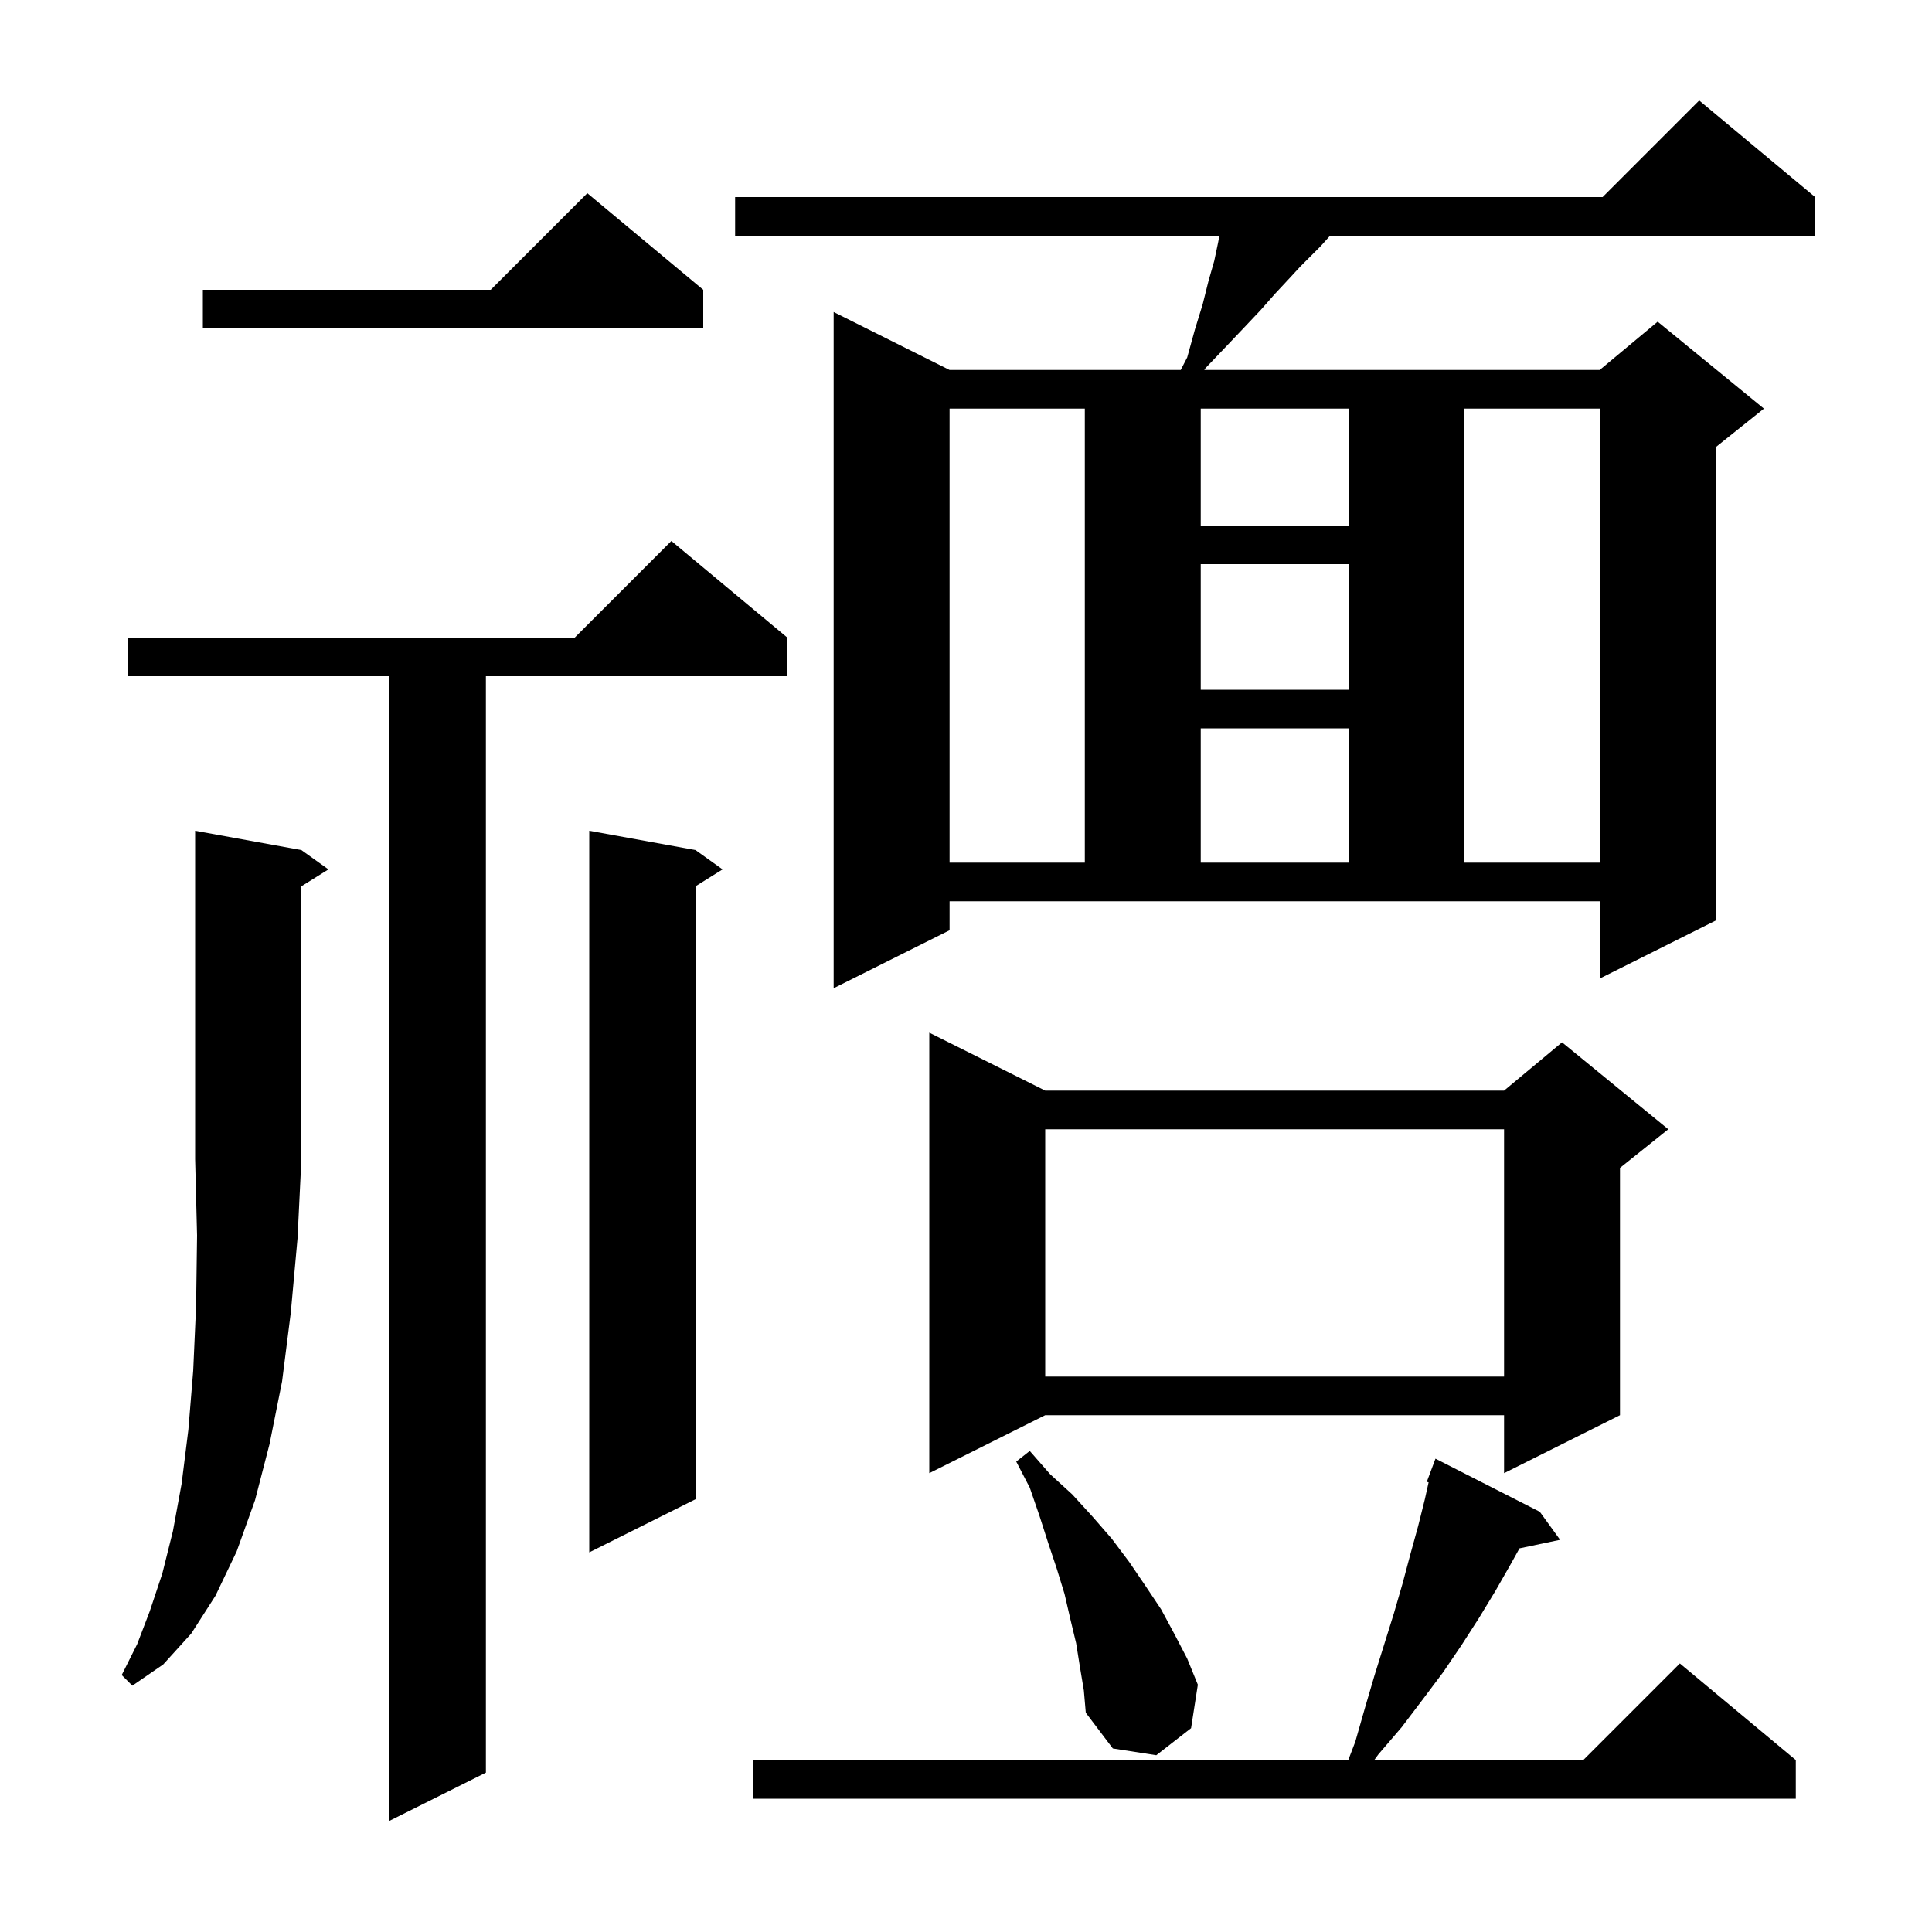 <svg xmlns="http://www.w3.org/2000/svg" xmlns:xlink="http://www.w3.org/1999/xlink" version="1.1" baseProfile="full" viewBox="0 0 200 200" width="200" height="200">
<g fill="black">
<path d="M 81.5 66.0 L 81.5 70.0 L 50.3 70.0 L 50.3 183.5 L 40.3 188.5 L 40.3 70.0 L 13.2 70.0 L 13.2 66.0 L 59.5 66.0 L 69.5 56.0 Z M 159.4 156.5 L 161.5 159.4 L 157.297 160.285 L 156.4 161.9 L 154.8 164.7 L 153.1 167.5 L 151.3 170.3 L 149.4 173.1 L 147.3 175.9 L 145.1 178.8 L 142.7 181.6 L 142.26 182.2 L 163.9 182.2 L 173.9 172.2 L 185.9 182.2 L 185.9 186.2 L 78.0 186.2 L 78.0 182.2 L 139.574 182.2 L 140.3 180.3 L 141.3 176.8 L 142.3 173.4 L 144.3 167.0 L 145.2 163.9 L 146.0 160.9 L 146.8 158.0 L 147.5 155.2 L 147.889 153.45 L 147.7 153.4 L 148.6 151.0 Z M 111.8 172.6 L 111.4 170.1 L 110.8 167.6 L 110.2 165.0 L 109.4 162.4 L 108.5 159.7 L 107.6 156.9 L 106.6 154.0 L 105.2 151.3 L 106.6 150.2 L 108.7 152.6 L 111.0 154.7 L 113.1 157.0 L 115.1 159.3 L 116.9 161.7 L 118.6 164.2 L 120.2 166.6 L 121.6 169.2 L 122.9 171.7 L 124.0 174.4 L 123.3 178.9 L 119.7 181.7 L 115.2 181.0 L 112.4 177.3 L 112.2 175.0 Z M 31.2 88.0 L 34.0 90.0 L 31.2 91.75 L 31.2 120.0 L 30.8 128.2 L 30.1 135.9 L 29.2 143.0 L 27.9 149.5 L 26.4 155.3 L 24.5 160.6 L 22.3 165.2 L 19.8 169.1 L 16.9 172.3 L 13.7 174.5 L 12.6 173.4 L 14.2 170.2 L 15.5 166.8 L 16.8 162.9 L 17.9 158.5 L 18.8 153.6 L 19.5 148.0 L 20.0 141.9 L 20.3 135.2 L 20.4 127.9 L 20.2 120.0 L 20.2 86.0 Z M 72.0 88.0 L 74.8 90.0 L 72.0 91.75 L 72.0 155.2 L 61.0 160.7 L 61.0 86.0 Z M 108.2 112.9 L 155.7 112.9 L 161.7 107.9 L 172.7 116.9 L 167.7 120.9 L 167.7 146.5 L 155.7 152.5 L 155.7 146.5 L 108.2 146.5 L 96.2 152.5 L 96.2 106.9 Z M 108.2 116.9 L 108.2 142.5 L 155.7 142.5 L 155.7 116.9 Z M 98.3 96.3 L 86.3 102.3 L 86.3 32.3 L 98.3 38.3 L 122.228 38.3 L 122.9 37.0 L 123.7 34.1 L 124.5 31.5 L 125.1 29.1 L 125.7 27.0 L 126.1 25.1 L 126.231 24.4 L 76.1 24.4 L 76.1 20.4 L 165.9 20.4 L 175.9 10.4 L 187.9 20.4 L 187.9 24.4 L 137.686 24.4 L 137.6 24.5 L 136.7 25.5 L 134.6 27.6 L 133.4 28.9 L 132.0 30.4 L 130.5 32.1 L 128.8 33.9 L 126.9 35.9 L 124.8 38.1 L 124.667 38.3 L 165.6 38.3 L 171.6 33.3 L 182.6 42.3 L 177.6 46.3 L 177.6 95.3 L 165.6 101.3 L 165.6 93.3 L 98.3 93.3 Z M 98.3 42.3 L 98.3 89.3 L 112.3 89.3 L 112.3 42.3 Z M 124.3 75.4 L 124.3 89.3 L 139.6 89.3 L 139.6 75.4 Z M 151.6 42.3 L 151.6 89.3 L 165.6 89.3 L 165.6 42.3 Z M 124.3 58.4 L 124.3 71.4 L 139.6 71.4 L 139.6 58.4 Z M 124.3 42.3 L 124.3 54.4 L 139.6 54.4 L 139.6 42.3 Z M 72.8 30.0 L 72.8 34.0 L 21.0 34.0 L 21.0 30.0 L 50.8 30.0 L 60.8 20.0 Z " />
</g>
</svg>
